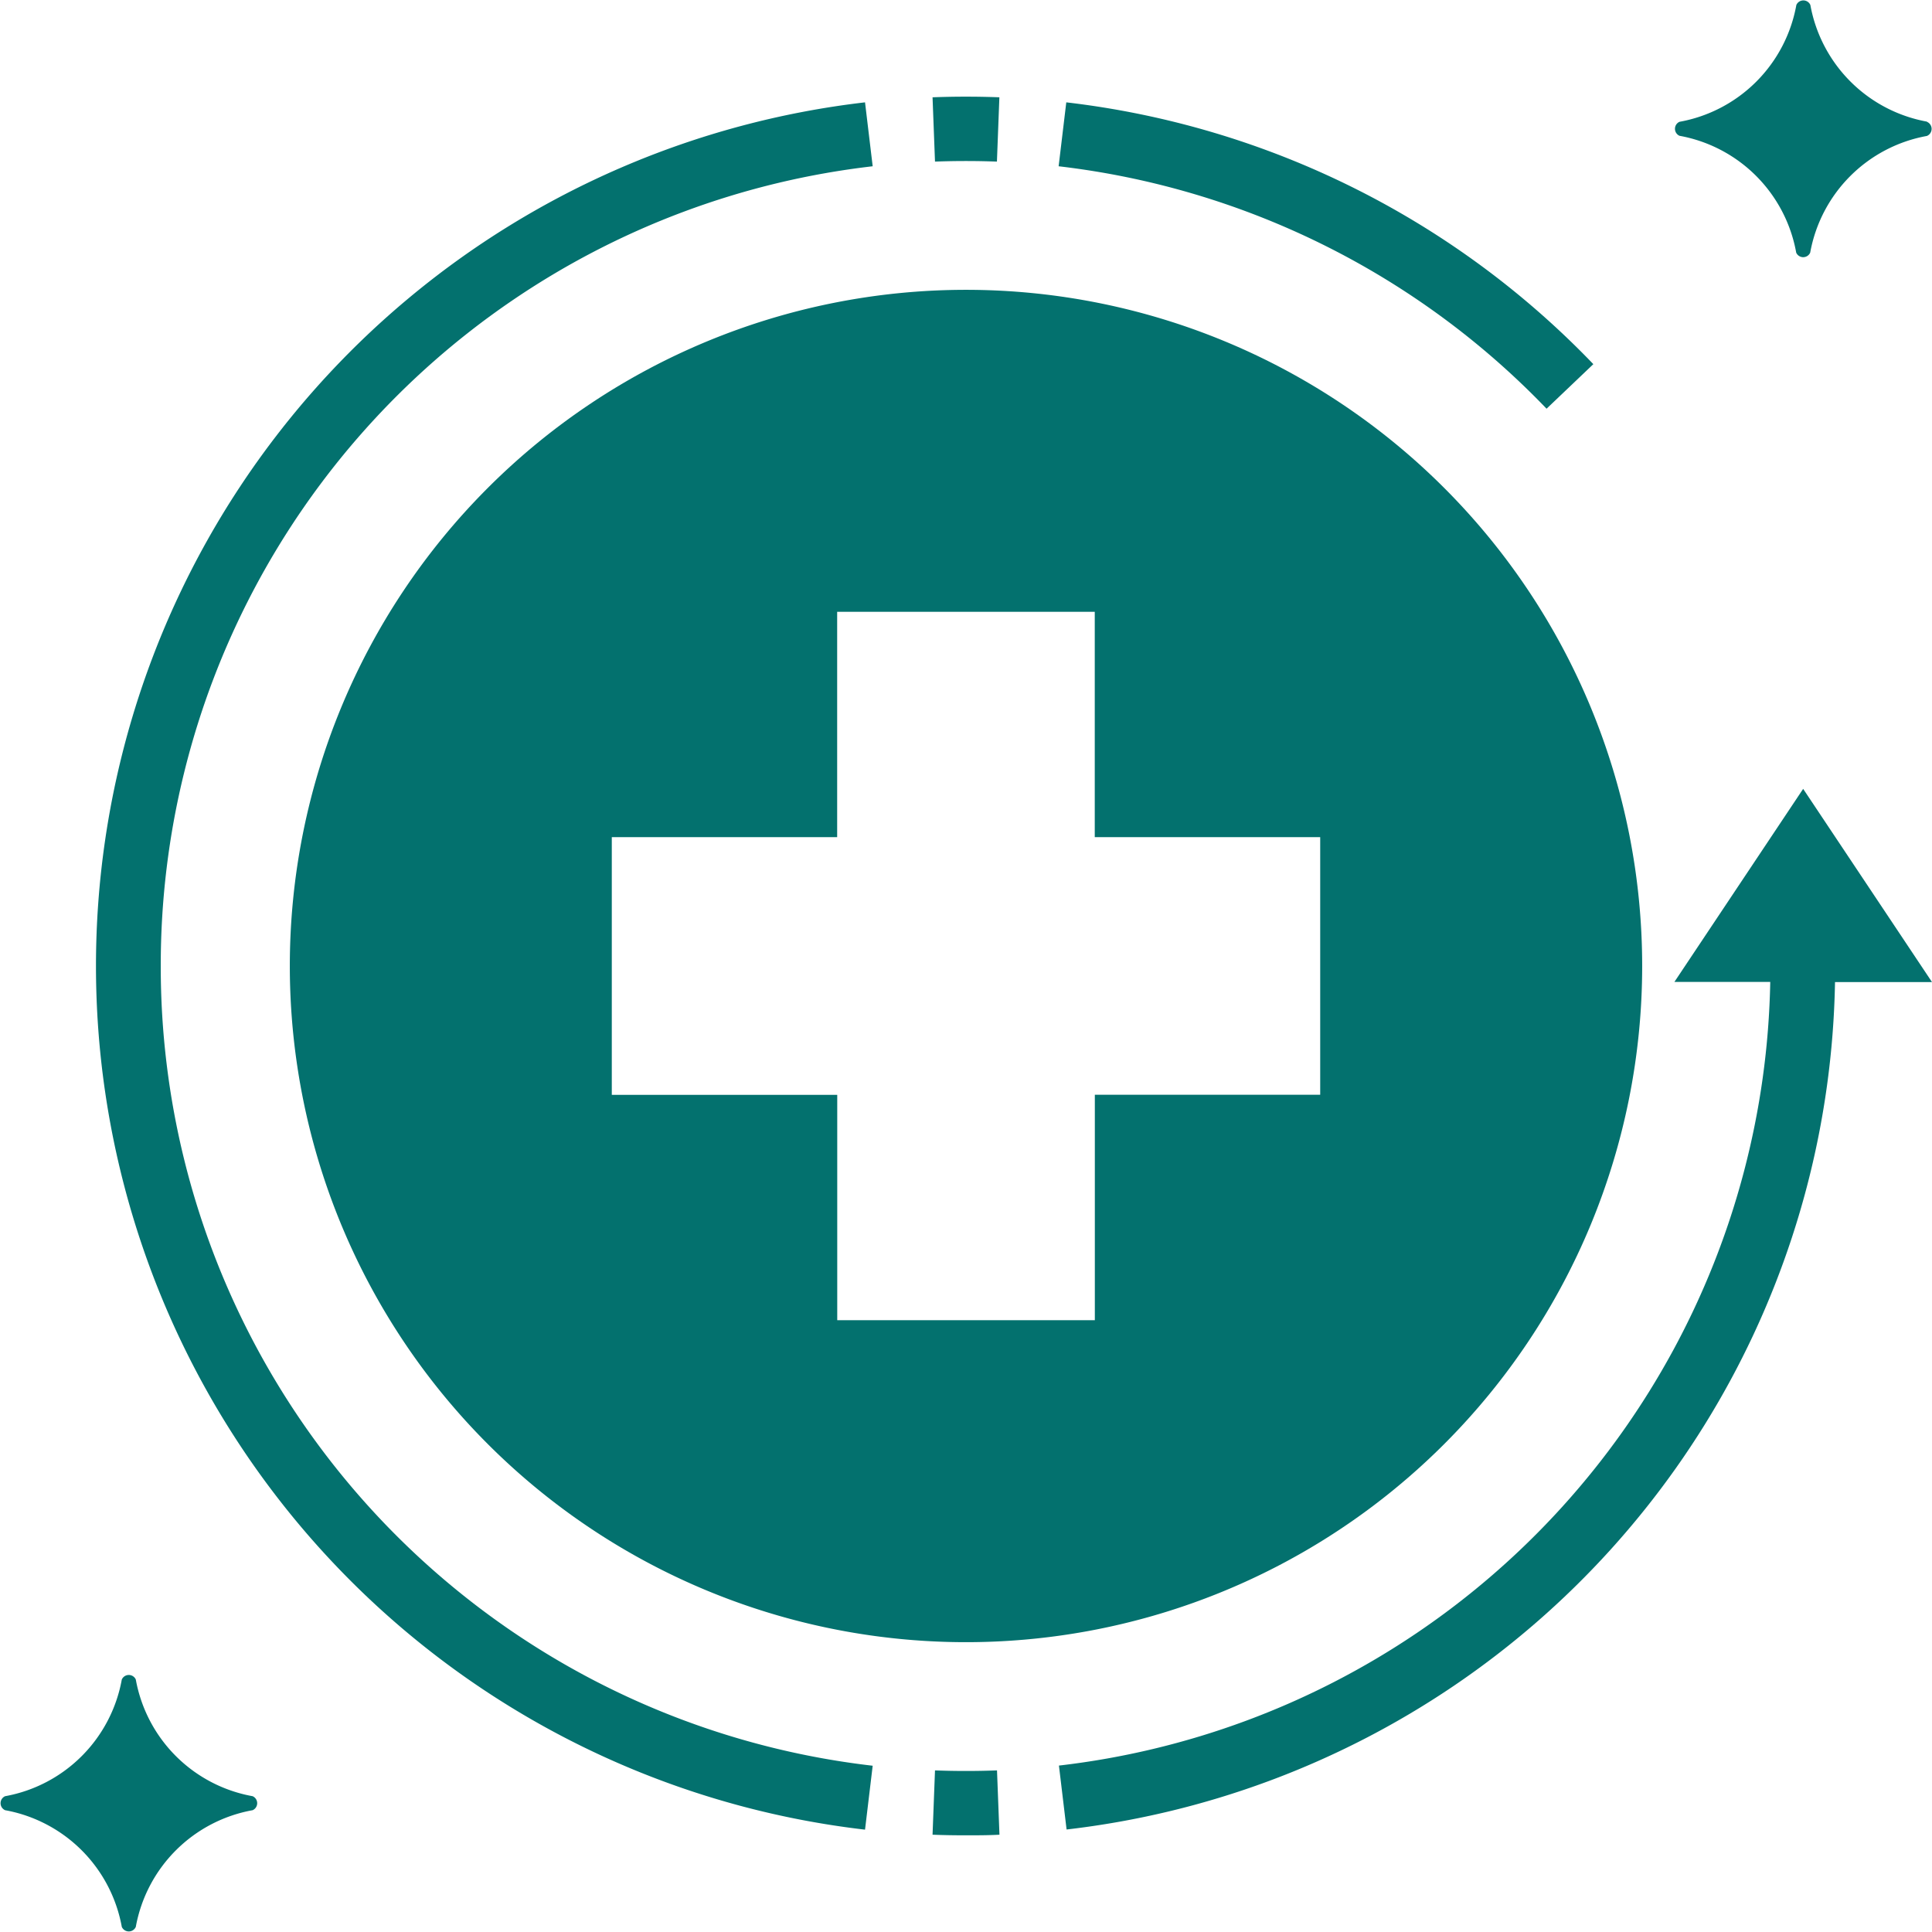 <svg xmlns="http://www.w3.org/2000/svg" width="25.238" height="25.238" viewBox="0 0 25.238 25.238"><g transform="translate(-2 -2)"><path d="M22.814,6.757a11.366,11.366,0,0,0-6.885-3.42l-.1.835a10.524,10.524,0,0,1,6.374,3.167Zm-8.6-2.646c.268-.01.541-.01.809,0l.032-.84c-.289-.011-.584-.011-.873,0ZM4.1,14.619a10.505,10.505,0,0,1,9.3-10.447l-.1-.835a11.358,11.358,0,0,0,0,22.564l.1-.835A10.505,10.505,0,0,1,4.1,14.619ZM14.214,25.127l-.032.84c.145.006.29.008.437.008s.292,0,.437-.008l-.032-.84C14.755,25.137,14.483,25.137,14.214,25.127Zm9.659-10.3h1.252a10.5,10.5,0,0,1-9.292,10.237l.1.835A11.343,11.343,0,0,0,25.971,14.829h1.267l-1.683-2.524Zm3.3-11.238a1.892,1.892,0,0,1-1.524-1.524.1.1,0,0,0-.183,0A1.891,1.891,0,0,1,23.94,3.591a.1.1,0,0,0,0,.183A1.891,1.891,0,0,1,25.464,5.3a.1.1,0,0,0,.183,0,1.891,1.891,0,0,1,1.524-1.524A.1.1,0,0,0,27.171,3.591ZM5.3,25.464A1.891,1.891,0,0,1,3.774,23.94a.1.1,0,0,0-.183,0,1.891,1.891,0,0,1-1.524,1.524.1.1,0,0,0,0,.183,1.892,1.892,0,0,1,1.524,1.524.1.1,0,0,0,.183,0A1.891,1.891,0,0,1,5.3,25.647.1.1,0,0,0,5.3,25.464Z" transform="translate(0)" fill="#03716e"/><path d="M11,19.833A8.833,8.833,0,1,0,19.833,11,8.833,8.833,0,0,0,11,19.833Zm4.206-1.683h2.944V15.206h3.365v2.944H24.46v3.365H21.516V24.46H18.151V21.516H15.206Z" transform="translate(-5.214 -5.214)" fill="#03716e"/></g></svg>